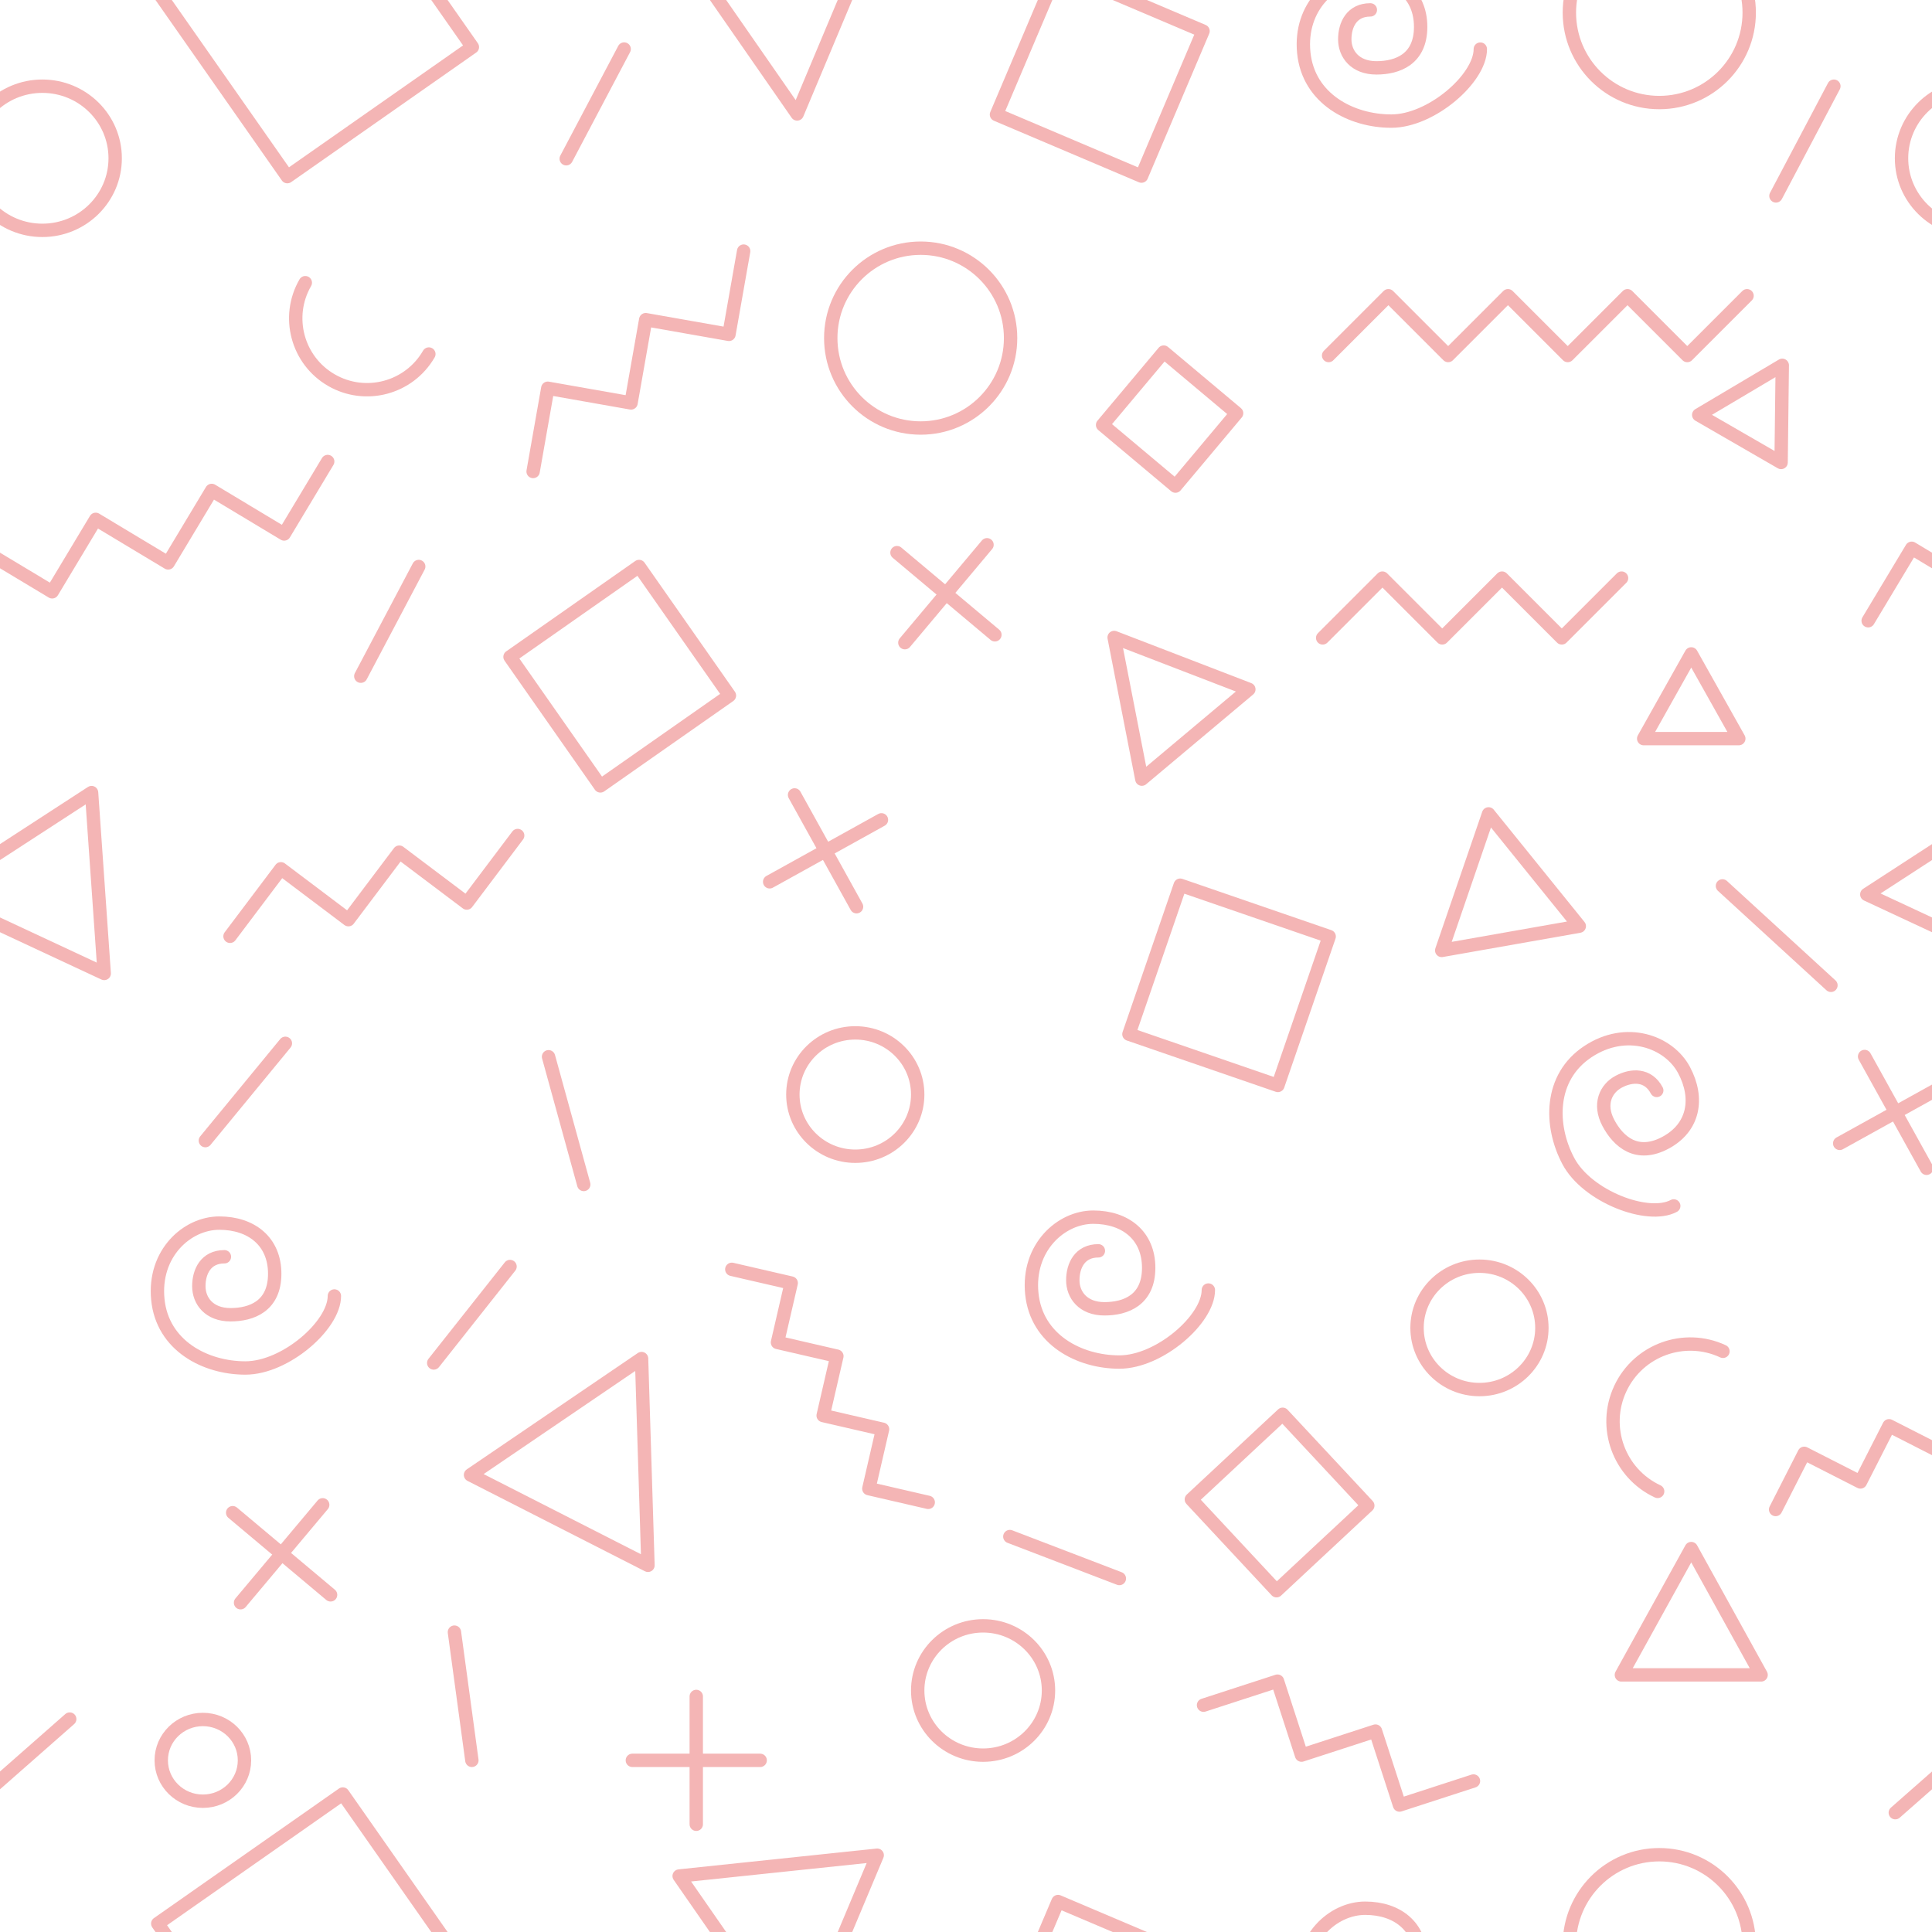 <?xml version="1.0" encoding="UTF-8"?>
<svg width="1300px" height="1300px" viewBox="0 0 1300 1300" version="1.1" xmlns="http://www.w3.org/2000/svg" xmlns:xlink="http://www.w3.org/1999/xlink">
    <!-- Generator: Sketch 60.1 (88133) - https://sketch.com -->
    <title>Artboard Copy</title>
    <desc>Created with Sketch.</desc>
    <g id="Artboard-Copy" stroke="none" stroke-width="1" fill="none" fill-rule="evenodd">
        <g id="Group-7" transform="translate(-53, -93)">
            <g>
                <g id="Group-2" stroke="#F4B5B5" stroke-linecap="round" stroke-linejoin="round" stroke-width="9">
                    <circle id="Oval" cx="672.5" cy="320.5" r="60.5"></circle>
                    <path d="M264,376 C290.51,376 312,354.51 312,328 C312,301.49 290.51,280 264,280" id="Oval" transform="translate(288, 328) rotate(120) translate(-288, -328) "></path>
                    <path d="M1140.806,1090.407 C1169.525,1090.407 1192.806,1067.126 1192.806,1038.407 C1192.806,1009.689 1169.525,986.407 1140.806,986.407" id="Oval" transform="translate(1166.806, 1038.407) rotate(-155) translate(-1166.806, -1038.407) "></path>
                    <ellipse id="Oval" cx="81.5" cy="199.5" rx="49" ry="48.5"></ellipse>
                    <circle id="Oval" cx="1169.5" cy="101.5" r="60.5"></circle>
                    <ellipse id="Oval" cx="714.5" cy="1230.5" rx="44" ry="43.5"></ellipse>
                    <ellipse id="Oval" cx="628.5" cy="829.5" rx="42" ry="41.5"></ellipse>
                    <ellipse id="Oval" cx="1048.5" cy="986.5" rx="42" ry="41.5"></ellipse>
                    <ellipse id="Oval" cx="189.5" cy="1277.5" rx="28" ry="27.5"></ellipse>
                    <rect id="Rectangle" transform="translate(470, 548) rotate(55) translate(-470, -548) " x="417" y="495" width="106" height="106"></rect>
                    <rect id="Rectangle" transform="translate(880, 756) rotate(19) translate(-880, -756) " x="827" y="703" width="106" height="106"></rect>
                    <rect id="Rectangle" transform="translate(840, 375) rotate(40) translate(-840, -375) " x="808" y="343" width="64" height="64"></rect>
                    <rect id="Rectangle" transform="translate(914, 1104) rotate(47) translate(-914, -1104) " x="872" y="1062" width="84" height="84"></rect>
                    <rect id="Rectangle" transform="translate(265, 106) rotate(55) translate(-265, -106) " x="189" y="30" width="152" height="152"></rect>
                    <rect id="Rectangle" transform="translate(793, 142) rotate(23) translate(-793, -142) " x="740" y="89" width="106" height="106"></rect>
                    <polygon id="Triangle" transform="translate(830, 554.5) rotate(-40) translate(-830, -554.5) " points="830 512 877 597 783 597"></polygon>
                    <polygon id="Triangle" transform="translate(1062, 682.5) rotate(-10) translate(-1062, -682.5) " points="1062 640 1109 725 1015 725"></polygon>
                    <polygon id="Triangle" points="1191 1135 1238 1220 1144 1220"></polygon>
                    <polygon id="Triangle" points="1191 533 1223 590 1159 590"></polygon>
                    <polygon id="Triangle" transform="translate(1238, 363.5) rotate(30) translate(-1238, -363.5) " points="1238 335 1270 392 1206 392"></polygon>
                    <polygon id="Triangle" transform="translate(583, 109) rotate(174) translate(-583, -109) " points="583 48 650 170 516 170"></polygon>
                    <polygon id="Triangle" transform="translate(64, 691) rotate(-94) translate(-64, -691) " points="64 636 125 746 3 746"></polygon>
                    <polygon id="Triangle" transform="translate(457, 1061.5) rotate(27) translate(-457, -1061.5) " points="457 1000.5 524 1122.5 390 1122.5"></polygon>
                    <g id="Group-5" transform="translate(608.5, 665.5) rotate(-29) translate(-608.5, -665.5) translate(565, 622)">
                        <line x1="0.5" y1="43.5" x2="86.5" y2="43.5" id="Line"></line>
                        <line x1="0.5" y1="43.5" x2="86.5" y2="43.5" id="Line" transform="translate(43.5, 43.5) rotate(90) translate(-43.5, -43.5) "></line>
                    </g>
                    <g id="Group-4" transform="translate(689.5, 492.5) rotate(-50) translate(-689.5, -492.5) translate(646, 449)">
                        <line x1="0.5" y1="43.5" x2="86.5" y2="43.5" id="Line"></line>
                        <line x1="0.5" y1="43.5" x2="86.5" y2="43.5" id="Line" transform="translate(43.5, 43.5) rotate(90) translate(-43.5, -43.5) "></line>
                    </g>
                    <g id="Group-3" transform="translate(1328.5, 841.5) rotate(-29) translate(-1328.5, -841.5) translate(1285, 798)">
                        <line x1="0.5" y1="43.5" x2="86.5" y2="43.5" id="Line"></line>
                        <line x1="0.5" y1="43.5" x2="86.5" y2="43.5" id="Line" transform="translate(43.5, 43.5) rotate(90) translate(-43.5, -43.5) "></line>
                    </g>
                    <g id="Group-6" transform="translate(242.5, 1138.5) rotate(40) translate(-242.5, -1138.5) translate(199, 1095)">
                        <line x1="0.5" y1="43.5" x2="86.5" y2="43.5" id="Line"></line>
                        <line x1="0.5" y1="43.5" x2="86.5" y2="43.5" id="Line" transform="translate(43.5, 43.5) rotate(90) translate(-43.5, -43.5) "></line>
                    </g>
                    <line x1="478.5" y1="1277.5" x2="564.5" y2="1277.5" id="Line"></line>
                    <line x1="478.5" y1="1277.5" x2="564.5" y2="1277.5" id="Line" transform="translate(521.5, 1277.5) rotate(90) translate(-521.5, -1277.5) "></line>
                    <polyline id="Path-2" transform="translate(304.552, 689.11) rotate(-8) translate(-304.552, -689.11) " points="204 709.221 244.221 669 284.441 709.221 324.662 669 364.883 709.221 405.104 669"></polyline>
                    <polyline id="Path-2" transform="translate(953.647, 1265.89) rotate(27) translate(-953.647, -1265.89) " points="861.147 1284.39 898.147 1247.39 935.147 1284.39 972.147 1247.39 1009.146 1284.39 1046.147 1247.39"></polyline>
                    <polyline id="Path-2" points="943 522.221 983.221 482 1023.441 522.221 1063.662 482 1103.883 522.221 1144.104 482"></polyline>
                    <polyline id="Path-2" transform="translate(482.552, 336.11) rotate(-35) translate(-482.552, -336.11) " points="382 356.221 422.221 316 462.441 356.221 502.662 316 542.883 356.221 583.104 316"></polyline>
                    <polyline id="Path-2" transform="translate(141.772, 457.11) rotate(-14) translate(-141.772, -457.11) " points="1 477.221 41.221 437 81.441 477.221 121.662 437 161.883 477.221 202.104 437 242.324 477.221 282.545 437"></polyline>
                    <polyline id="Path-2" transform="translate(611.5, 1025.5) rotate(58) translate(-611.5, -1025.5) " points="510 1040 539 1011 568 1040 597 1011 626 1040 655 1011 684 1040 713 1011"></polyline>
                    <polyline id="Path-2" points="947 332.221 987.221 292 1027.441 332.221 1067.662 292 1107.883 332.221 1148.104 292 1188.324 332.221 1228.545 292"></polyline>
                    <polyline id="Path-2" transform="translate(1343, 1062) rotate(-18) translate(-1343, -1062) " points="1238 1077 1268 1047 1298 1077 1328 1047 1358 1077 1388 1047 1418 1077 1448 1047"></polyline>
                </g>
                <g id="Group" transform="translate(478, 1234)"></g>
                <line x1="334.75" y1="474.185" x2="295.773" y2="548" id="Path-3" stroke="#F4B5B5" stroke-width="9" stroke-linecap="round" stroke-linejoin="round"></line>
                <line x1="472.977" y1="126" x2="434" y2="199.815" id="Path-3" stroke="#F4B5B5" stroke-width="9" stroke-linecap="round" stroke-linejoin="round"></line>
                <line x1="1286.977" y1="151" x2="1248" y2="224.815" id="Path-3" stroke="#F4B5B5" stroke-width="9" stroke-linecap="round" stroke-linejoin="round"></line>
                <line x1="245.023" y1="795.027" x2="191.185" y2="860.492" id="Path-4" stroke="#F4B5B5" stroke-width="9" stroke-linecap="round" stroke-linejoin="round"></line>
                <line x1="422.102" y1="804.066" x2="445.789" y2="890" id="Path-5" stroke="#F4B5B5" stroke-width="9" stroke-linecap="round" stroke-linejoin="round"></line>
                <line x1="396.185" y1="945.215" x2="344.844" y2="1010.11" id="Path-6" stroke="#F4B5B5" stroke-width="9" stroke-linecap="round" stroke-linejoin="round"></line>
                <line x1="732.5" y1="1126.914" x2="806.185" y2="1155.148" id="Path-7" stroke="#F4B5B5" stroke-width="9" stroke-linecap="round" stroke-linejoin="round"></line>
                <line x1="358.777" y1="1191.227" x2="370.515" y2="1277.5" id="Path-8" stroke="#F4B5B5" stroke-width="9" stroke-linecap="round" stroke-linejoin="round"></line>
                <line x1="99.914" y1="1249.723" x2="28.305" y2="1312.707" id="Path-9" stroke="#F4B5B5" stroke-width="9" stroke-linecap="round" stroke-linejoin="round"></line>
                <line x1="1212" y1="689.11" x2="1285" y2="756" id="Path-10" stroke="#F4B5B5" stroke-width="9" stroke-linecap="round" stroke-linejoin="round"></line>
                <path d="M204,938.648 C191.5,938.648 186.793,948.627 186.793,958.455 C186.793,968.283 193.671,977.663 208.073,977.663 C222.475,977.663 237.848,971.758 237.848,950.072 C237.848,928.387 222.209,916 200.545,916 C178.881,916 156.117,936.379 159.209,967.439 C162.301,998.5 191.185,1013.488 218.104,1013.488 C245.023,1013.488 278,984.781 278,965.036" id="Path-11" stroke="#F4B5B5" stroke-width="9" stroke-linecap="round" stroke-linejoin="round"></path>
                <path d="M1137.074,825.648 C1124.574,825.648 1119.867,835.627 1119.867,845.455 C1119.867,855.283 1126.745,864.663 1141.147,864.663 C1155.549,864.663 1170.922,858.758 1170.922,837.072 C1170.922,815.387 1155.283,803 1133.619,803 C1111.955,803 1089.192,823.379 1092.283,854.439 C1095.375,885.5 1124.26,900.488 1151.179,900.488 C1178.098,900.488 1211.074,871.781 1211.074,852.036" id="Path-11" stroke="#F4B5B5" stroke-width="9" stroke-linecap="round" stroke-linejoin="round" transform="translate(1151.537, 851.744) rotate(62) translate(-1151.537, -851.744) "></path>
                <path d="M792.074,934.648 C779.574,934.648 774.867,944.627 774.867,954.455 C774.867,964.283 781.745,973.663 796.147,973.663 C810.549,973.663 825.922,967.758 825.922,946.072 C825.922,924.387 810.283,912 788.619,912 C766.955,912 744.192,932.379 747.283,963.439 C750.375,994.5 779.26,1009.488 806.179,1009.488 C833.098,1009.488 866.074,980.781 866.074,961.036" id="Path-11" stroke="#F4B5B5" stroke-width="9" stroke-linecap="round" stroke-linejoin="round"></path>
                <path d="M975.074,99.648 C962.574,99.648 957.867,109.627 957.867,119.455 C957.867,129.283 964.745,138.663 979.147,138.663 C993.549,138.663 1008.922,132.758 1008.922,111.072 C1008.922,89.387 993.283,77 971.619,77 C949.955,77 927.192,97.379 930.283,128.439 C933.375,159.5 962.26,174.488 989.179,174.488 C1016.098,174.488 1049.074,145.781 1049.074,126.036" id="Path-11" stroke="#F4B5B5" stroke-width="9" stroke-linecap="round" stroke-linejoin="round"></path>
            </g>
        </g>
        <g id="Group-7" transform="translate(1247, -93)">
            <g>
                <g id="Group-2" stroke="#F4B5B5" stroke-linecap="round" stroke-linejoin="round" stroke-width="9">
                    <circle id="Oval" cx="672.5" cy="320.5" r="60.5"></circle>
                    <path d="M264,376 C290.51,376 312,354.51 312,328 C312,301.49 290.51,280 264,280" id="Oval" transform="translate(288, 328) rotate(120) translate(-288, -328) "></path>
                    <path d="M1140.806,1090.407 C1169.525,1090.407 1192.806,1067.126 1192.806,1038.407 C1192.806,1009.689 1169.525,986.407 1140.806,986.407" id="Oval" transform="translate(1166.806, 1038.407) rotate(-155) translate(-1166.806, -1038.407) "></path>
                    <ellipse id="Oval" cx="81.5" cy="199.5" rx="49" ry="48.5"></ellipse>
                    <circle id="Oval" cx="1169.5" cy="101.5" r="60.5"></circle>
                    <ellipse id="Oval" cx="714.5" cy="1230.5" rx="44" ry="43.5"></ellipse>
                    <ellipse id="Oval" cx="628.5" cy="829.5" rx="42" ry="41.5"></ellipse>
                    <ellipse id="Oval" cx="1048.5" cy="986.5" rx="42" ry="41.5"></ellipse>
                    <ellipse id="Oval" cx="189.5" cy="1277.5" rx="28" ry="27.5"></ellipse>
                    <rect id="Rectangle" transform="translate(470, 548) rotate(55) translate(-470, -548) " x="417" y="495" width="106" height="106"></rect>
                    <rect id="Rectangle" transform="translate(880, 756) rotate(19) translate(-880, -756) " x="827" y="703" width="106" height="106"></rect>
                    <rect id="Rectangle" transform="translate(840, 375) rotate(40) translate(-840, -375) " x="808" y="343" width="64" height="64"></rect>
                    <rect id="Rectangle" transform="translate(914, 1104) rotate(47) translate(-914, -1104) " x="872" y="1062" width="84" height="84"></rect>
                    <rect id="Rectangle" transform="translate(265, 106) rotate(55) translate(-265, -106) " x="189" y="30" width="152" height="152"></rect>
                    <rect id="Rectangle" transform="translate(793, 142) rotate(23) translate(-793, -142) " x="740" y="89" width="106" height="106"></rect>
                    <polygon id="Triangle" transform="translate(830, 554.5) rotate(-40) translate(-830, -554.5) " points="830 512 877 597 783 597"></polygon>
                    <polygon id="Triangle" transform="translate(1062, 682.5) rotate(-10) translate(-1062, -682.5) " points="1062 640 1109 725 1015 725"></polygon>
                    <polygon id="Triangle" points="1191 1135 1238 1220 1144 1220"></polygon>
                    <polygon id="Triangle" points="1191 533 1223 590 1159 590"></polygon>
                    <polygon id="Triangle" transform="translate(1238, 363.5) rotate(30) translate(-1238, -363.5) " points="1238 335 1270 392 1206 392"></polygon>
                    <polygon id="Triangle" transform="translate(583, 109) rotate(174) translate(-583, -109) " points="583 48 650 170 516 170"></polygon>
                    <polygon id="Triangle" transform="translate(64, 691) rotate(-94) translate(-64, -691) " points="64 636 125 746 3 746"></polygon>
                    <polygon id="Triangle" transform="translate(457, 1061.5) rotate(27) translate(-457, -1061.5) " points="457 1000.5 524 1122.5 390 1122.5"></polygon>
                    <g id="Group-5" transform="translate(608.5, 665.5) rotate(-29) translate(-608.5, -665.5) translate(565, 622)">
                        <line x1="0.5" y1="43.5" x2="86.5" y2="43.5" id="Line"></line>
                        <line x1="0.5" y1="43.5" x2="86.5" y2="43.5" id="Line" transform="translate(43.5, 43.5) rotate(90) translate(-43.5, -43.5) "></line>
                    </g>
                    <g id="Group-4" transform="translate(689.5, 492.5) rotate(-50) translate(-689.5, -492.5) translate(646, 449)">
                        <line x1="0.5" y1="43.5" x2="86.5" y2="43.5" id="Line"></line>
                        <line x1="0.5" y1="43.5" x2="86.5" y2="43.5" id="Line" transform="translate(43.5, 43.5) rotate(90) translate(-43.5, -43.5) "></line>
                    </g>
                    <g id="Group-3" transform="translate(1328.5, 841.5) rotate(-29) translate(-1328.5, -841.5) translate(1285, 798)">
                        <line x1="0.5" y1="43.5" x2="86.5" y2="43.5" id="Line"></line>
                        <line x1="0.5" y1="43.5" x2="86.5" y2="43.5" id="Line" transform="translate(43.5, 43.5) rotate(90) translate(-43.5, -43.5) "></line>
                    </g>
                    <g id="Group-6" transform="translate(242.5, 1138.5) rotate(40) translate(-242.5, -1138.5) translate(199, 1095)">
                        <line x1="0.5" y1="43.5" x2="86.5" y2="43.5" id="Line"></line>
                        <line x1="0.5" y1="43.5" x2="86.5" y2="43.5" id="Line" transform="translate(43.5, 43.5) rotate(90) translate(-43.5, -43.5) "></line>
                    </g>
                    <line x1="478.5" y1="1277.5" x2="564.5" y2="1277.5" id="Line"></line>
                    <line x1="478.5" y1="1277.5" x2="564.5" y2="1277.5" id="Line" transform="translate(521.5, 1277.5) rotate(90) translate(-521.5, -1277.5) "></line>
                    <polyline id="Path-2" transform="translate(304.552, 689.11) rotate(-8) translate(-304.552, -689.11) " points="204 709.221 244.221 669 284.441 709.221 324.662 669 364.883 709.221 405.104 669"></polyline>
                    <polyline id="Path-2" transform="translate(953.647, 1265.89) rotate(27) translate(-953.647, -1265.89) " points="861.147 1284.39 898.147 1247.39 935.147 1284.39 972.147 1247.39 1009.146 1284.39 1046.147 1247.39"></polyline>
                    <polyline id="Path-2" points="943 522.221 983.221 482 1023.441 522.221 1063.662 482 1103.883 522.221 1144.104 482"></polyline>
                    <polyline id="Path-2" transform="translate(482.552, 336.11) rotate(-35) translate(-482.552, -336.11) " points="382 356.221 422.221 316 462.441 356.221 502.662 316 542.883 356.221 583.104 316"></polyline>
                    <polyline id="Path-2" transform="translate(141.772, 457.11) rotate(-14) translate(-141.772, -457.11) " points="1 477.221 41.221 437 81.441 477.221 121.662 437 161.883 477.221 202.104 437 242.324 477.221 282.545 437"></polyline>
                    <polyline id="Path-2" transform="translate(611.5, 1025.5) rotate(58) translate(-611.5, -1025.5) " points="510 1040 539 1011 568 1040 597 1011 626 1040 655 1011 684 1040 713 1011"></polyline>
                    <polyline id="Path-2" points="947 332.221 987.221 292 1027.441 332.221 1067.662 292 1107.883 332.221 1148.104 292 1188.324 332.221 1228.545 292"></polyline>
                    <polyline id="Path-2" transform="translate(1343, 1062) rotate(-18) translate(-1343, -1062) " points="1238 1077 1268 1047 1298 1077 1328 1047 1358 1077 1388 1047 1418 1077 1448 1047"></polyline>
                </g>
                <g id="Group" transform="translate(478, 1234)"></g>
                <line x1="334.75" y1="474.185" x2="295.773" y2="548" id="Path-3" stroke="#F4B5B5" stroke-width="9" stroke-linecap="round" stroke-linejoin="round"></line>
                <line x1="472.977" y1="126" x2="434" y2="199.815" id="Path-3" stroke="#F4B5B5" stroke-width="9" stroke-linecap="round" stroke-linejoin="round"></line>
                <line x1="1286.977" y1="151" x2="1248" y2="224.815" id="Path-3" stroke="#F4B5B5" stroke-width="9" stroke-linecap="round" stroke-linejoin="round"></line>
                <line x1="245.023" y1="795.027" x2="191.185" y2="860.492" id="Path-4" stroke="#F4B5B5" stroke-width="9" stroke-linecap="round" stroke-linejoin="round"></line>
                <line x1="422.102" y1="804.066" x2="445.789" y2="890" id="Path-5" stroke="#F4B5B5" stroke-width="9" stroke-linecap="round" stroke-linejoin="round"></line>
                <line x1="396.185" y1="945.215" x2="344.844" y2="1010.11" id="Path-6" stroke="#F4B5B5" stroke-width="9" stroke-linecap="round" stroke-linejoin="round"></line>
                <line x1="732.5" y1="1126.914" x2="806.185" y2="1155.148" id="Path-7" stroke="#F4B5B5" stroke-width="9" stroke-linecap="round" stroke-linejoin="round"></line>
                <line x1="358.777" y1="1191.227" x2="370.515" y2="1277.5" id="Path-8" stroke="#F4B5B5" stroke-width="9" stroke-linecap="round" stroke-linejoin="round"></line>
                <line x1="99.914" y1="1249.723" x2="28.305" y2="1312.707" id="Path-9" stroke="#F4B5B5" stroke-width="9" stroke-linecap="round" stroke-linejoin="round"></line>
                <line x1="1212" y1="689.11" x2="1285" y2="756" id="Path-10" stroke="#F4B5B5" stroke-width="9" stroke-linecap="round" stroke-linejoin="round"></line>
                <path d="M204,938.648 C191.5,938.648 186.793,948.627 186.793,958.455 C186.793,968.283 193.671,977.663 208.073,977.663 C222.475,977.663 237.848,971.758 237.848,950.072 C237.848,928.387 222.209,916 200.545,916 C178.881,916 156.117,936.379 159.209,967.439 C162.301,998.5 191.185,1013.488 218.104,1013.488 C245.023,1013.488 278,984.781 278,965.036" id="Path-11" stroke="#F4B5B5" stroke-width="9" stroke-linecap="round" stroke-linejoin="round"></path>
                <path d="M1137.074,825.648 C1124.574,825.648 1119.867,835.627 1119.867,845.455 C1119.867,855.283 1126.745,864.663 1141.147,864.663 C1155.549,864.663 1170.922,858.758 1170.922,837.072 C1170.922,815.387 1155.283,803 1133.619,803 C1111.955,803 1089.192,823.379 1092.283,854.439 C1095.375,885.5 1124.26,900.488 1151.179,900.488 C1178.098,900.488 1211.074,871.781 1211.074,852.036" id="Path-11" stroke="#F4B5B5" stroke-width="9" stroke-linecap="round" stroke-linejoin="round" transform="translate(1151.537, 851.744) rotate(62) translate(-1151.537, -851.744) "></path>
                <path d="M792.074,934.648 C779.574,934.648 774.867,944.627 774.867,954.455 C774.867,964.283 781.745,973.663 796.147,973.663 C810.549,973.663 825.922,967.758 825.922,946.072 C825.922,924.387 810.283,912 788.619,912 C766.955,912 744.192,932.379 747.283,963.439 C750.375,994.5 779.26,1009.488 806.179,1009.488 C833.098,1009.488 866.074,980.781 866.074,961.036" id="Path-11" stroke="#F4B5B5" stroke-width="9" stroke-linecap="round" stroke-linejoin="round"></path>
                <path d="M975.074,99.648 C962.574,99.648 957.867,109.627 957.867,119.455 C957.867,129.283 964.745,138.663 979.147,138.663 C993.549,138.663 1008.922,132.758 1008.922,111.072 C1008.922,89.387 993.283,77 971.619,77 C949.955,77 927.192,97.379 930.283,128.439 C933.375,159.5 962.26,174.488 989.179,174.488 C1016.098,174.488 1049.074,145.781 1049.074,126.036" id="Path-11" stroke="#F4B5B5" stroke-width="9" stroke-linecap="round" stroke-linejoin="round"></path>
            </g>
        </g>
        <g id="Group-7" transform="translate(-53, 1207)">
            <g>
                <g id="Group-2" stroke="#F4B5B5" stroke-linecap="round" stroke-linejoin="round" stroke-width="9">
                    <circle id="Oval" cx="672.5" cy="320.5" r="60.5"></circle>
                    <path d="M264,376 C290.51,376 312,354.51 312,328 C312,301.49 290.51,280 264,280" id="Oval" transform="translate(288, 328) rotate(120) translate(-288, -328) "></path>
                    <path d="M1140.806,1090.407 C1169.525,1090.407 1192.806,1067.126 1192.806,1038.407 C1192.806,1009.689 1169.525,986.407 1140.806,986.407" id="Oval" transform="translate(1166.806, 1038.407) rotate(-155) translate(-1166.806, -1038.407) "></path>
                    <ellipse id="Oval" cx="81.5" cy="199.5" rx="49" ry="48.5"></ellipse>
                    <circle id="Oval" cx="1169.5" cy="101.5" r="60.5"></circle>
                    <ellipse id="Oval" cx="714.5" cy="1230.5" rx="44" ry="43.5"></ellipse>
                    <ellipse id="Oval" cx="628.5" cy="829.5" rx="42" ry="41.5"></ellipse>
                    <ellipse id="Oval" cx="1048.5" cy="986.5" rx="42" ry="41.5"></ellipse>
                    <ellipse id="Oval" cx="189.5" cy="1277.5" rx="28" ry="27.5"></ellipse>
                    <rect id="Rectangle" transform="translate(470, 548) rotate(55) translate(-470, -548) " x="417" y="495" width="106" height="106"></rect>
                    <rect id="Rectangle" transform="translate(880, 756) rotate(19) translate(-880, -756) " x="827" y="703" width="106" height="106"></rect>
                    <rect id="Rectangle" transform="translate(840, 375) rotate(40) translate(-840, -375) " x="808" y="343" width="64" height="64"></rect>
                    <rect id="Rectangle" transform="translate(914, 1104) rotate(47) translate(-914, -1104) " x="872" y="1062" width="84" height="84"></rect>
                    <rect id="Rectangle" transform="translate(265, 106) rotate(55) translate(-265, -106) " x="189" y="30" width="152" height="152"></rect>
                    <rect id="Rectangle" transform="translate(793, 142) rotate(23) translate(-793, -142) " x="740" y="89" width="106" height="106"></rect>
                    <polygon id="Triangle" transform="translate(830, 554.5) rotate(-40) translate(-830, -554.5) " points="830 512 877 597 783 597"></polygon>
                    <polygon id="Triangle" transform="translate(1062, 682.5) rotate(-10) translate(-1062, -682.5) " points="1062 640 1109 725 1015 725"></polygon>
                    <polygon id="Triangle" points="1191 1135 1238 1220 1144 1220"></polygon>
                    <polygon id="Triangle" points="1191 533 1223 590 1159 590"></polygon>
                    <polygon id="Triangle" transform="translate(1238, 363.5) rotate(30) translate(-1238, -363.5) " points="1238 335 1270 392 1206 392"></polygon>
                    <polygon id="Triangle" transform="translate(583, 109) rotate(174) translate(-583, -109) " points="583 48 650 170 516 170"></polygon>
                    <polygon id="Triangle" transform="translate(64, 691) rotate(-94) translate(-64, -691) " points="64 636 125 746 3 746"></polygon>
                    <polygon id="Triangle" transform="translate(457, 1061.5) rotate(27) translate(-457, -1061.5) " points="457 1000.5 524 1122.5 390 1122.5"></polygon>
                    <g id="Group-5" transform="translate(608.5, 665.5) rotate(-29) translate(-608.5, -665.5) translate(565, 622)">
                        <line x1="0.5" y1="43.5" x2="86.5" y2="43.5" id="Line"></line>
                        <line x1="0.5" y1="43.5" x2="86.5" y2="43.5" id="Line" transform="translate(43.5, 43.5) rotate(90) translate(-43.5, -43.5) "></line>
                    </g>
                    <g id="Group-4" transform="translate(689.5, 492.5) rotate(-50) translate(-689.5, -492.5) translate(646, 449)">
                        <line x1="0.5" y1="43.5" x2="86.5" y2="43.5" id="Line"></line>
                        <line x1="0.5" y1="43.5" x2="86.5" y2="43.5" id="Line" transform="translate(43.5, 43.5) rotate(90) translate(-43.5, -43.5) "></line>
                    </g>
                    <g id="Group-3" transform="translate(1328.5, 841.5) rotate(-29) translate(-1328.5, -841.5) translate(1285, 798)">
                        <line x1="0.5" y1="43.5" x2="86.5" y2="43.5" id="Line"></line>
                        <line x1="0.5" y1="43.5" x2="86.5" y2="43.5" id="Line" transform="translate(43.5, 43.5) rotate(90) translate(-43.5, -43.5) "></line>
                    </g>
                    <g id="Group-6" transform="translate(242.5, 1138.5) rotate(40) translate(-242.5, -1138.5) translate(199, 1095)">
                        <line x1="0.5" y1="43.5" x2="86.5" y2="43.5" id="Line"></line>
                        <line x1="0.5" y1="43.5" x2="86.5" y2="43.5" id="Line" transform="translate(43.5, 43.5) rotate(90) translate(-43.5, -43.5) "></line>
                    </g>
                    <line x1="478.5" y1="1277.5" x2="564.5" y2="1277.5" id="Line"></line>
                    <line x1="478.5" y1="1277.5" x2="564.5" y2="1277.5" id="Line" transform="translate(521.5, 1277.5) rotate(90) translate(-521.5, -1277.5) "></line>
                    <polyline id="Path-2" transform="translate(304.552, 689.11) rotate(-8) translate(-304.552, -689.11) " points="204 709.221 244.221 669 284.441 709.221 324.662 669 364.883 709.221 405.104 669"></polyline>
                    <polyline id="Path-2" transform="translate(953.647, 1265.89) rotate(27) translate(-953.647, -1265.89) " points="861.147 1284.39 898.147 1247.39 935.147 1284.39 972.147 1247.39 1009.146 1284.39 1046.147 1247.39"></polyline>
                    <polyline id="Path-2" points="943 522.221 983.221 482 1023.441 522.221 1063.662 482 1103.883 522.221 1144.104 482"></polyline>
                    <polyline id="Path-2" transform="translate(482.552, 336.11) rotate(-35) translate(-482.552, -336.11) " points="382 356.221 422.221 316 462.441 356.221 502.662 316 542.883 356.221 583.104 316"></polyline>
                    <polyline id="Path-2" transform="translate(141.772, 457.11) rotate(-14) translate(-141.772, -457.11) " points="1 477.221 41.221 437 81.441 477.221 121.662 437 161.883 477.221 202.104 437 242.324 477.221 282.545 437"></polyline>
                    <polyline id="Path-2" transform="translate(611.5, 1025.5) rotate(58) translate(-611.5, -1025.5) " points="510 1040 539 1011 568 1040 597 1011 626 1040 655 1011 684 1040 713 1011"></polyline>
                    <polyline id="Path-2" points="947 332.221 987.221 292 1027.441 332.221 1067.662 292 1107.883 332.221 1148.104 292 1188.324 332.221 1228.545 292"></polyline>
                    <polyline id="Path-2" transform="translate(1343, 1062) rotate(-18) translate(-1343, -1062) " points="1238 1077 1268 1047 1298 1077 1328 1047 1358 1077 1388 1047 1418 1077 1448 1047"></polyline>
                </g>
                <g id="Group" transform="translate(478, 1234)"></g>
                <line x1="334.75" y1="474.185" x2="295.773" y2="548" id="Path-3" stroke="#F4B5B5" stroke-width="9" stroke-linecap="round" stroke-linejoin="round"></line>
                <line x1="472.977" y1="126" x2="434" y2="199.815" id="Path-3" stroke="#F4B5B5" stroke-width="9" stroke-linecap="round" stroke-linejoin="round"></line>
                <line x1="1286.977" y1="151" x2="1248" y2="224.815" id="Path-3" stroke="#F4B5B5" stroke-width="9" stroke-linecap="round" stroke-linejoin="round"></line>
                <line x1="245.023" y1="795.027" x2="191.185" y2="860.492" id="Path-4" stroke="#F4B5B5" stroke-width="9" stroke-linecap="round" stroke-linejoin="round"></line>
                <line x1="422.102" y1="804.066" x2="445.789" y2="890" id="Path-5" stroke="#F4B5B5" stroke-width="9" stroke-linecap="round" stroke-linejoin="round"></line>
                <line x1="396.185" y1="945.215" x2="344.844" y2="1010.11" id="Path-6" stroke="#F4B5B5" stroke-width="9" stroke-linecap="round" stroke-linejoin="round"></line>
                <line x1="732.5" y1="1126.914" x2="806.185" y2="1155.148" id="Path-7" stroke="#F4B5B5" stroke-width="9" stroke-linecap="round" stroke-linejoin="round"></line>
                <line x1="358.777" y1="1191.227" x2="370.515" y2="1277.5" id="Path-8" stroke="#F4B5B5" stroke-width="9" stroke-linecap="round" stroke-linejoin="round"></line>
                <line x1="99.914" y1="1249.723" x2="28.305" y2="1312.707" id="Path-9" stroke="#F4B5B5" stroke-width="9" stroke-linecap="round" stroke-linejoin="round"></line>
                <line x1="1212" y1="689.11" x2="1285" y2="756" id="Path-10" stroke="#F4B5B5" stroke-width="9" stroke-linecap="round" stroke-linejoin="round"></line>
                <path d="M204,938.648 C191.5,938.648 186.793,948.627 186.793,958.455 C186.793,968.283 193.671,977.663 208.073,977.663 C222.475,977.663 237.848,971.758 237.848,950.072 C237.848,928.387 222.209,916 200.545,916 C178.881,916 156.117,936.379 159.209,967.439 C162.301,998.5 191.185,1013.488 218.104,1013.488 C245.023,1013.488 278,984.781 278,965.036" id="Path-11" stroke="#F4B5B5" stroke-width="9" stroke-linecap="round" stroke-linejoin="round"></path>
                <path d="M1137.074,825.648 C1124.574,825.648 1119.867,835.627 1119.867,845.455 C1119.867,855.283 1126.745,864.663 1141.147,864.663 C1155.549,864.663 1170.922,858.758 1170.922,837.072 C1170.922,815.387 1155.283,803 1133.619,803 C1111.955,803 1089.192,823.379 1092.283,854.439 C1095.375,885.5 1124.26,900.488 1151.179,900.488 C1178.098,900.488 1211.074,871.781 1211.074,852.036" id="Path-11" stroke="#F4B5B5" stroke-width="9" stroke-linecap="round" stroke-linejoin="round" transform="translate(1151.537, 851.744) rotate(62) translate(-1151.537, -851.744) "></path>
                <path d="M792.074,934.648 C779.574,934.648 774.867,944.627 774.867,954.455 C774.867,964.283 781.745,973.663 796.147,973.663 C810.549,973.663 825.922,967.758 825.922,946.072 C825.922,924.387 810.283,912 788.619,912 C766.955,912 744.192,932.379 747.283,963.439 C750.375,994.5 779.26,1009.488 806.179,1009.488 C833.098,1009.488 866.074,980.781 866.074,961.036" id="Path-11" stroke="#F4B5B5" stroke-width="9" stroke-linecap="round" stroke-linejoin="round"></path>
                <path d="M975.074,99.648 C962.574,99.648 957.867,109.627 957.867,119.455 C957.867,129.283 964.745,138.663 979.147,138.663 C993.549,138.663 1008.922,132.758 1008.922,111.072 C1008.922,89.387 993.283,77 971.619,77 C949.955,77 927.192,97.379 930.283,128.439 C933.375,159.5 962.26,174.488 989.179,174.488 C1016.098,174.488 1049.074,145.781 1049.074,126.036" id="Path-11" stroke="#F4B5B5" stroke-width="9" stroke-linecap="round" stroke-linejoin="round"></path>
            </g>
        </g>
    </g>
</svg>